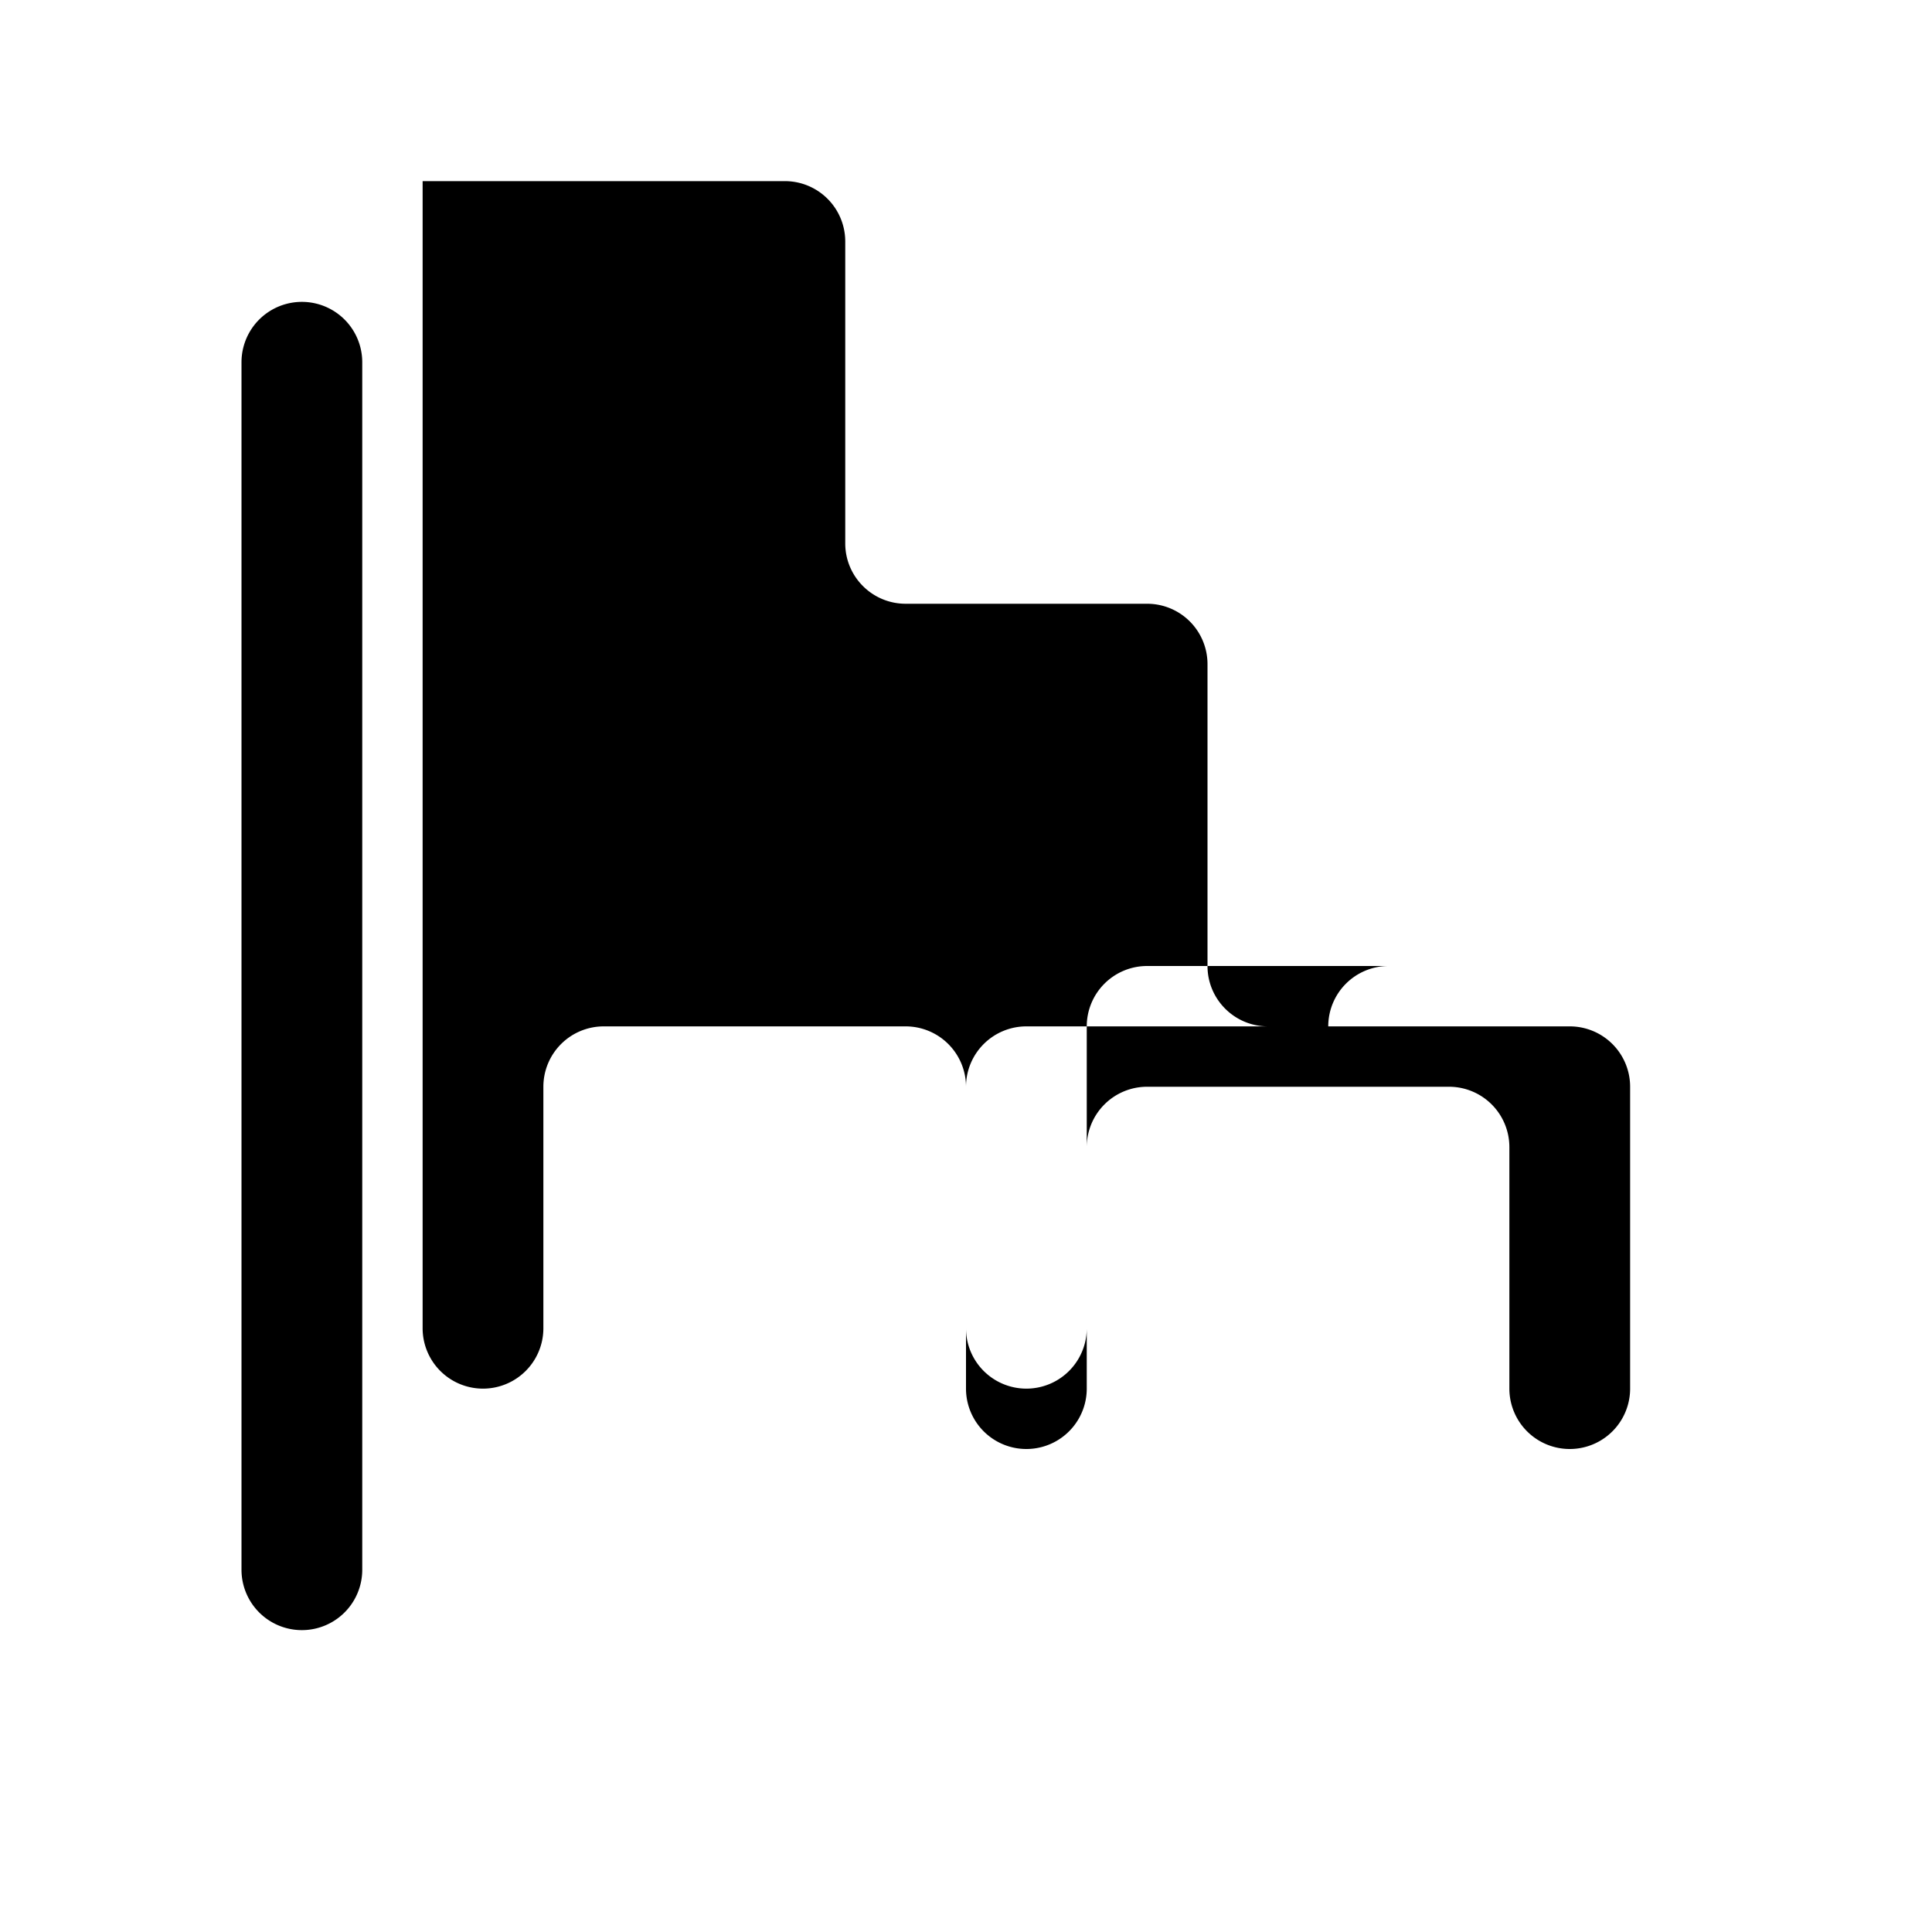 <svg xmlns="http://www.w3.org/2000/svg" viewBox="0 0 24 24" fill="currentColor" class="w-6 h-6">
  <path fill-rule="evenodd" d="M9.75 2.25a.75.75 0 01.75.75v3.75c0 .414.336.75.75.75h3a.75.75 0 01.75.75v3.75c0 .414.336.75.75.75h3.75a.75.75 0 01.75.75v3.75a.75.75 0 01-1.5 0v-3a.75.75 0 00-.75-.75h-3.75a.75.75 0 00-.75.75v3a.75.75 0 01-1.5 0v-3.75a.75.75 0 01.75-.75h3.75a.75.75 0 01.75-.75h-3a.75.75 0 00-.75.75v3.75a.75.75 0 01-1.5 0v-3a.75.75 0 00-.75-.75h-3.75a.75.75 0 00-.75.75v3a.75.75 0 01-1.5 0V2.25z" clip-rule="evenodd" />
  <path d="M4.5 4.5a.75.75 0 00-1.5 0v15a.75.75 0 001.5 0V4.5z" />
</svg>
